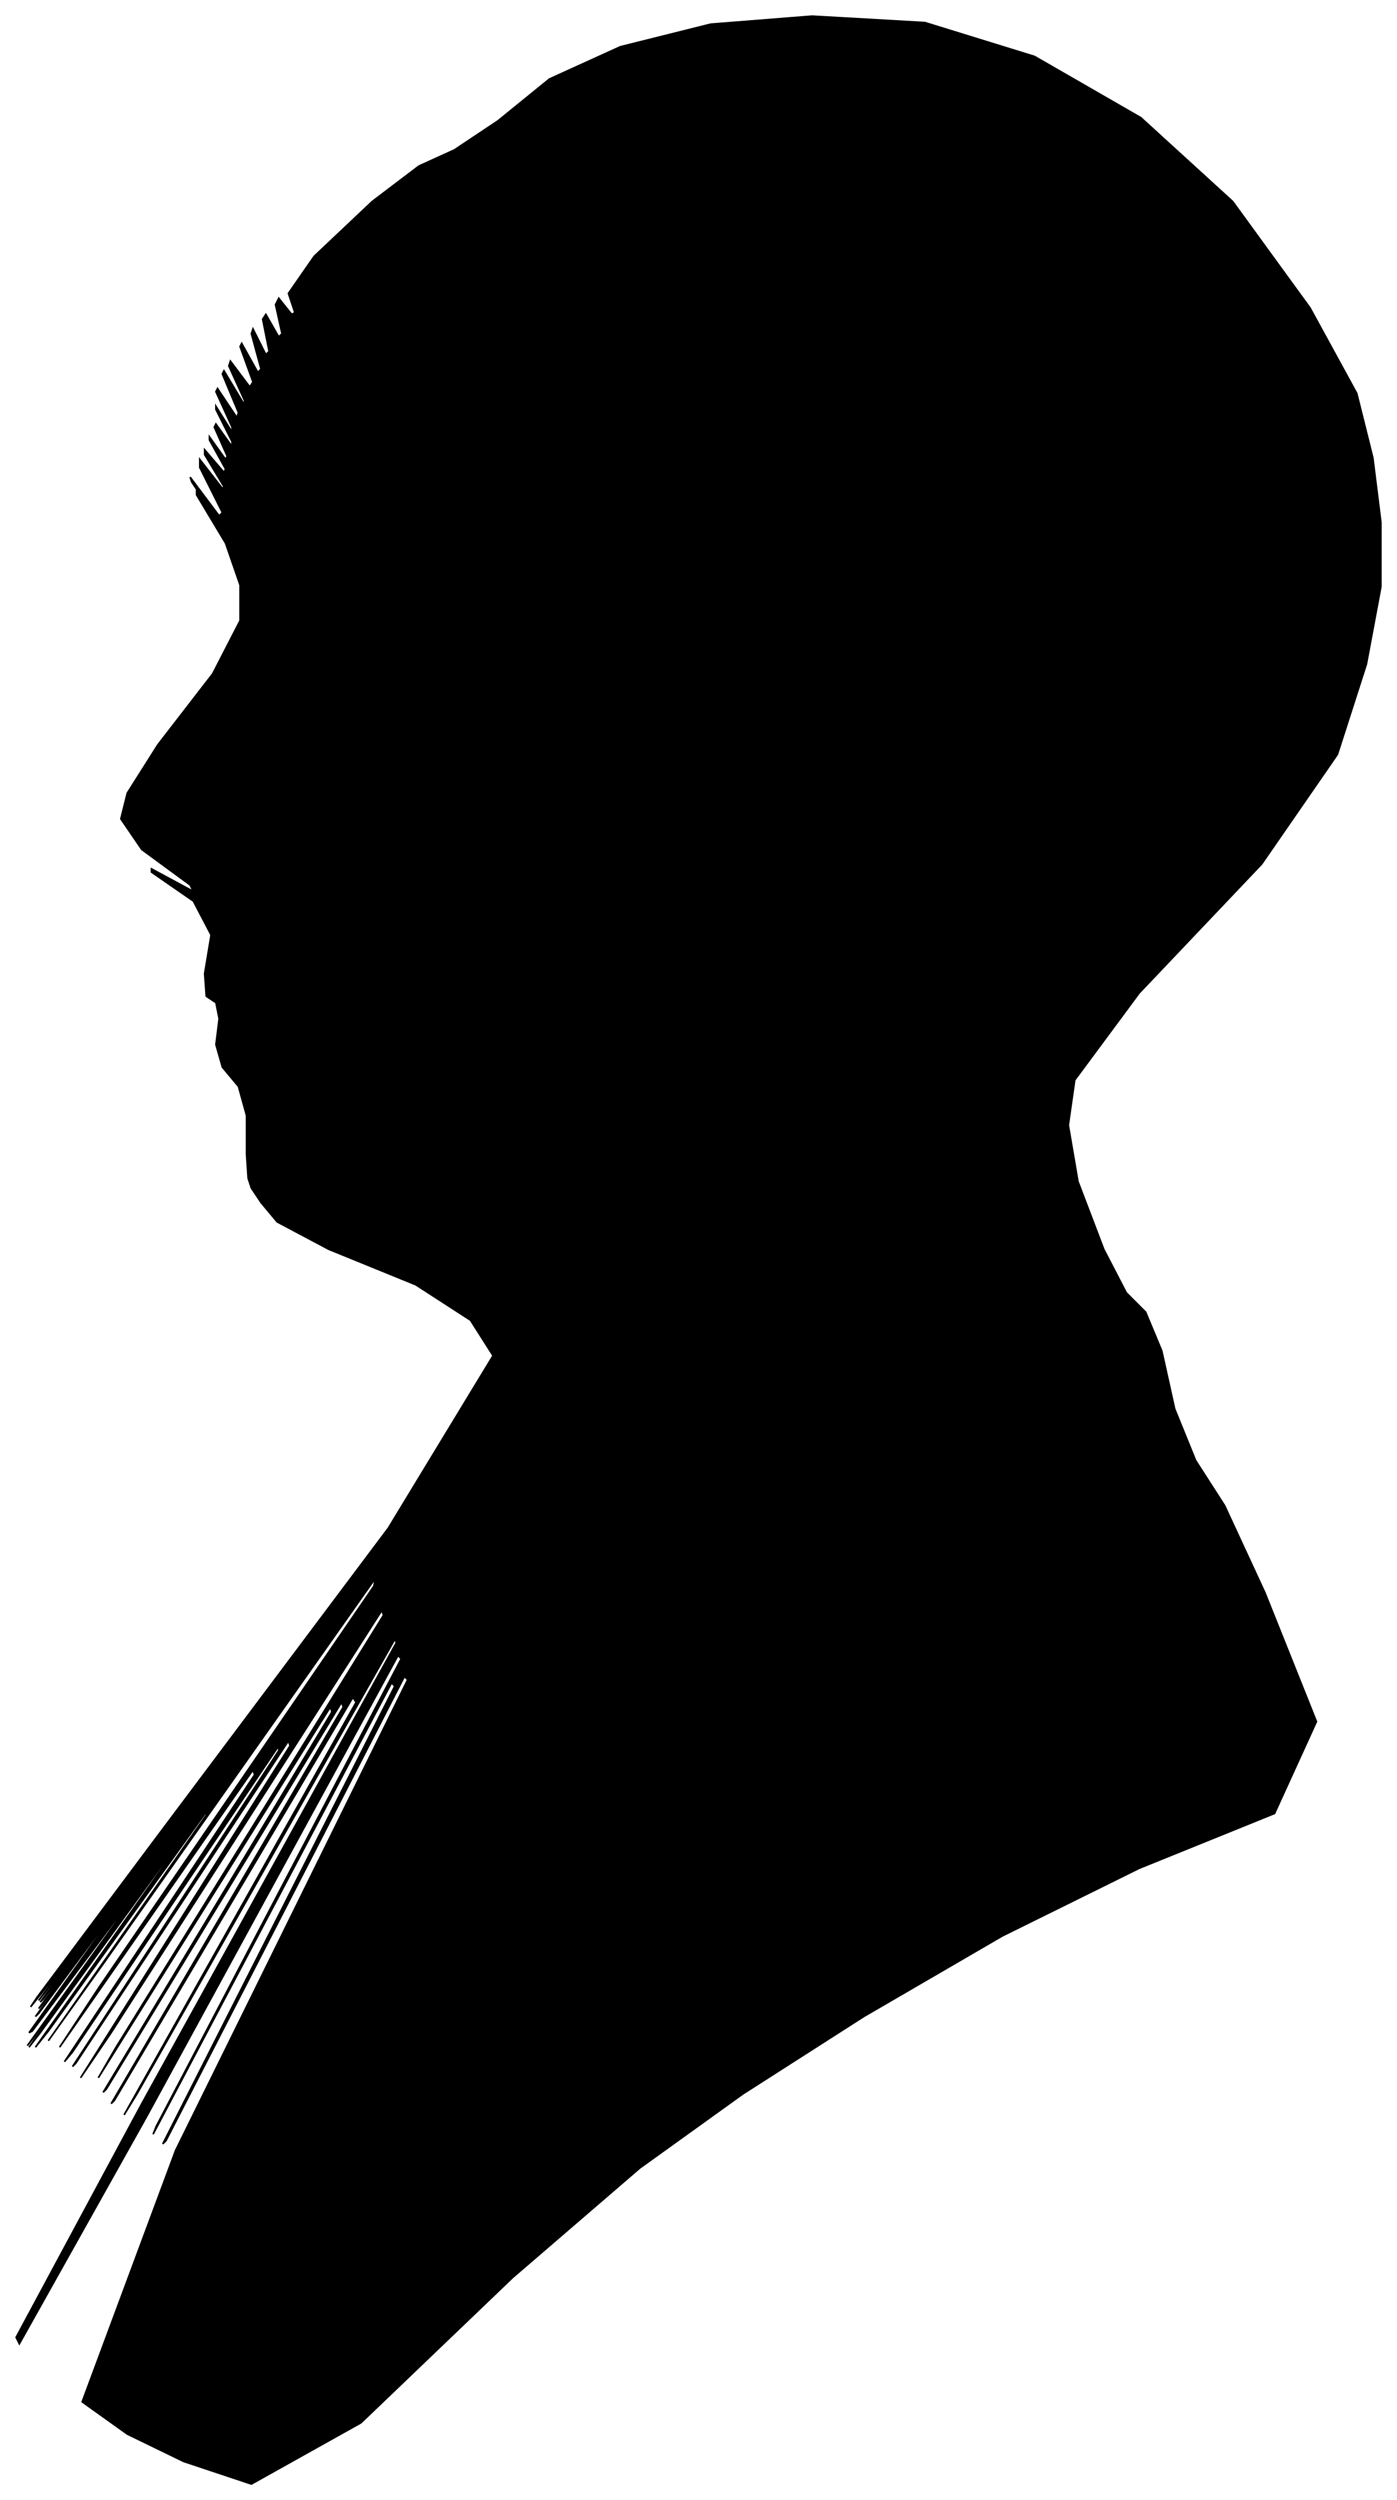 <?xml version="1.0" encoding="UTF-8"?>
<svg xmlns="http://www.w3.org/2000/svg" viewBox="397.00 268.00 867.00 1551.00">
  <path d="M 550.00 984.00 L 550.00 960.00 L 545.00 942.00 L 535.00 930.00 L 531.00 916.00 L 533.00 900.00 L 531.00 890.00 L 525.00 886.00 L 524.00 872.00 L 528.00 848.00 L 517.00 827.00 L 491.00 809.00 L 491.00 807.00 L 517.00 821.00 L 515.00 817.00 L 485.00 795.00 L 472.00 776.00 L 476.00 760.00 L 495.00 730.00 L 529.00 686.00 L 546.00 653.00 L 546.00 631.00 L 537.00 605.00 L 519.00 575.00 L 519.00 573.00 L 537.00 599.00 L 536.00 597.00 L 516.00 567.00 L 515.00 564.00 L 533.00 588.00 L 535.00 586.00 L 521.00 558.00 L 521.00 553.00 L 535.00 571.00 L 536.00 570.00 L 524.00 550.00 L 524.00 547.00 L 536.00 561.00 L 537.00 559.00 L 527.00 541.00 L 527.00 539.00 L 537.00 553.00 L 538.00 551.00 L 530.00 533.00 L 531.00 531.00 L 541.00 545.00 L 541.00 542.00 L 531.00 522.00 L 531.00 520.00 L 541.00 536.00 L 541.00 533.00 L 531.00 511.00 L 532.00 509.00 L 544.00 527.00 L 545.00 524.00 L 535.00 500.00 L 536.00 498.00 L 548.00 518.00 L 549.00 517.00 L 539.00 495.00 L 540.00 492.00 L 552.00 508.00 L 554.00 505.00 L 546.00 483.00 L 547.00 481.00 L 557.00 499.00 L 559.00 497.00 L 553.00 475.00 L 554.00 472.00 L 562.00 488.00 L 564.00 486.00 L 560.00 466.00 L 562.00 463.00 L 570.00 477.00 L 572.00 475.00 L 568.00 457.00 L 570.00 453.00 L 578.00 463.00 L 580.00 462.00 L 576.00 450.00 L 592.00 427.00 L 628.00 393.00 L 657.00 371.00 L 679.00 361.00 L 706.00 343.00 L 738.00 317.00 L 782.00 297.00 L 838.00 283.00 L 901.00 278.00 L 971.00 282.00 L 1039.00 303.00 L 1105.00 341.00 L 1162.00 393.00 L 1210.00 459.00 L 1239.00 512.00 L 1249.00 552.00 L 1254.00 592.00 L 1254.00 632.00 L 1245.00 680.00 L 1227.00 736.00 L 1180.00 804.00 L 1104.00 884.00 L 1064.00 938.00 L 1060.00 966.00 L 1066.00 1001.00 L 1082.00 1043.00 L 1096.00 1070.00 L 1108.00 1082.00 L 1118.00 1106.00 L 1126.00 1142.00 L 1139.00 1174.00 L 1157.00 1202.00 L 1182.00 1256.00 L 1214.00 1336.00 L 1188.00 1393.00 L 1104.00 1427.00 L 1019.00 1469.00 L 933.00 1519.00 L 858.00 1567.00 L 794.00 1613.00 L 715.00 1681.00 L 621.00 1771.00 L 553.00 1809.00 L 511.00 1795.00 L 476.00 1778.00 L 448.00 1758.00 L 506.00 1602.00 L 650.00 1310.00 L 648.00 1308.00 L 500.00 1596.00 L 498.00 1598.00 L 642.00 1314.00 L 640.00 1312.00 L 492.00 1592.00 L 494.00 1587.00 L 646.00 1297.00 L 644.00 1295.00 L 488.00 1581.00 L 409.00 1722.00 L 407.00 1718.00 L 485.00 1573.00 L 643.00 1287.00 L 642.00 1285.00 L 482.00 1567.00 L 474.00 1580.00 L 618.00 1324.00 L 616.00 1321.00 L 468.00 1571.00 L 466.00 1573.00 L 610.00 1327.00 L 609.00 1324.00 L 463.00 1564.00 L 461.00 1566.00 L 603.00 1330.00 L 602.00 1327.00 L 458.00 1557.00 L 469.00 1538.00 L 635.00 1270.00 L 634.00 1267.00 L 466.00 1529.00 L 447.00 1557.00 L 577.00 1351.00 L 576.00 1348.00 L 444.00 1548.00 L 442.00 1550.00 L 570.00 1354.00 L 570.00 1351.00 L 442.00 1541.00 L 437.00 1547.00 L 555.00 1369.00 L 554.00 1366.00 L 434.00 1538.00 L 459.00 1500.00 L 629.00 1252.00 L 630.00 1247.00 L 462.00 1485.00 L 427.00 1534.00 L 525.00 1394.00 L 525.00 1392.00 L 427.00 1528.00 L 419.00 1538.00 L 501.00 1422.00 L 502.00 1419.00 L 422.00 1529.00 L 415.00 1538.00 L 481.00 1446.00 L 482.00 1444.00 L 418.00 1532.00 L 414.00 1537.00 L 470.00 1459.00 L 471.00 1456.00 L 417.00 1528.00 L 415.00 1529.00 L 465.00 1459.00 L 467.00 1455.00 L 421.00 1517.00 L 419.00 1519.00 L 461.00 1461.00 L 462.00 1459.00 L 422.00 1513.00 L 421.00 1514.00 L 459.00 1462.00 L 460.00 1460.00 L 424.00 1508.00 L 422.00 1510.00 L 454.00 1466.00 L 455.00 1464.00 L 425.00 1504.00 L 421.00 1509.00 L 443.00 1479.00 L 444.00 1477.00 L 424.00 1503.00 L 416.00 1513.00 L 420.00 1507.00 L 494.00 1408.00 L 638.00 1216.00 L 703.00 1109.00 L 689.00 1087.00 L 655.00 1065.00 L 601.00 1043.00 L 569.00 1026.00 L 559.00 1014.00 L 553.00 1005.00 L 551.00 999.00 L 550.00 984.00 Z" fill="black" stroke="black" stroke-width="1"/>
</svg>